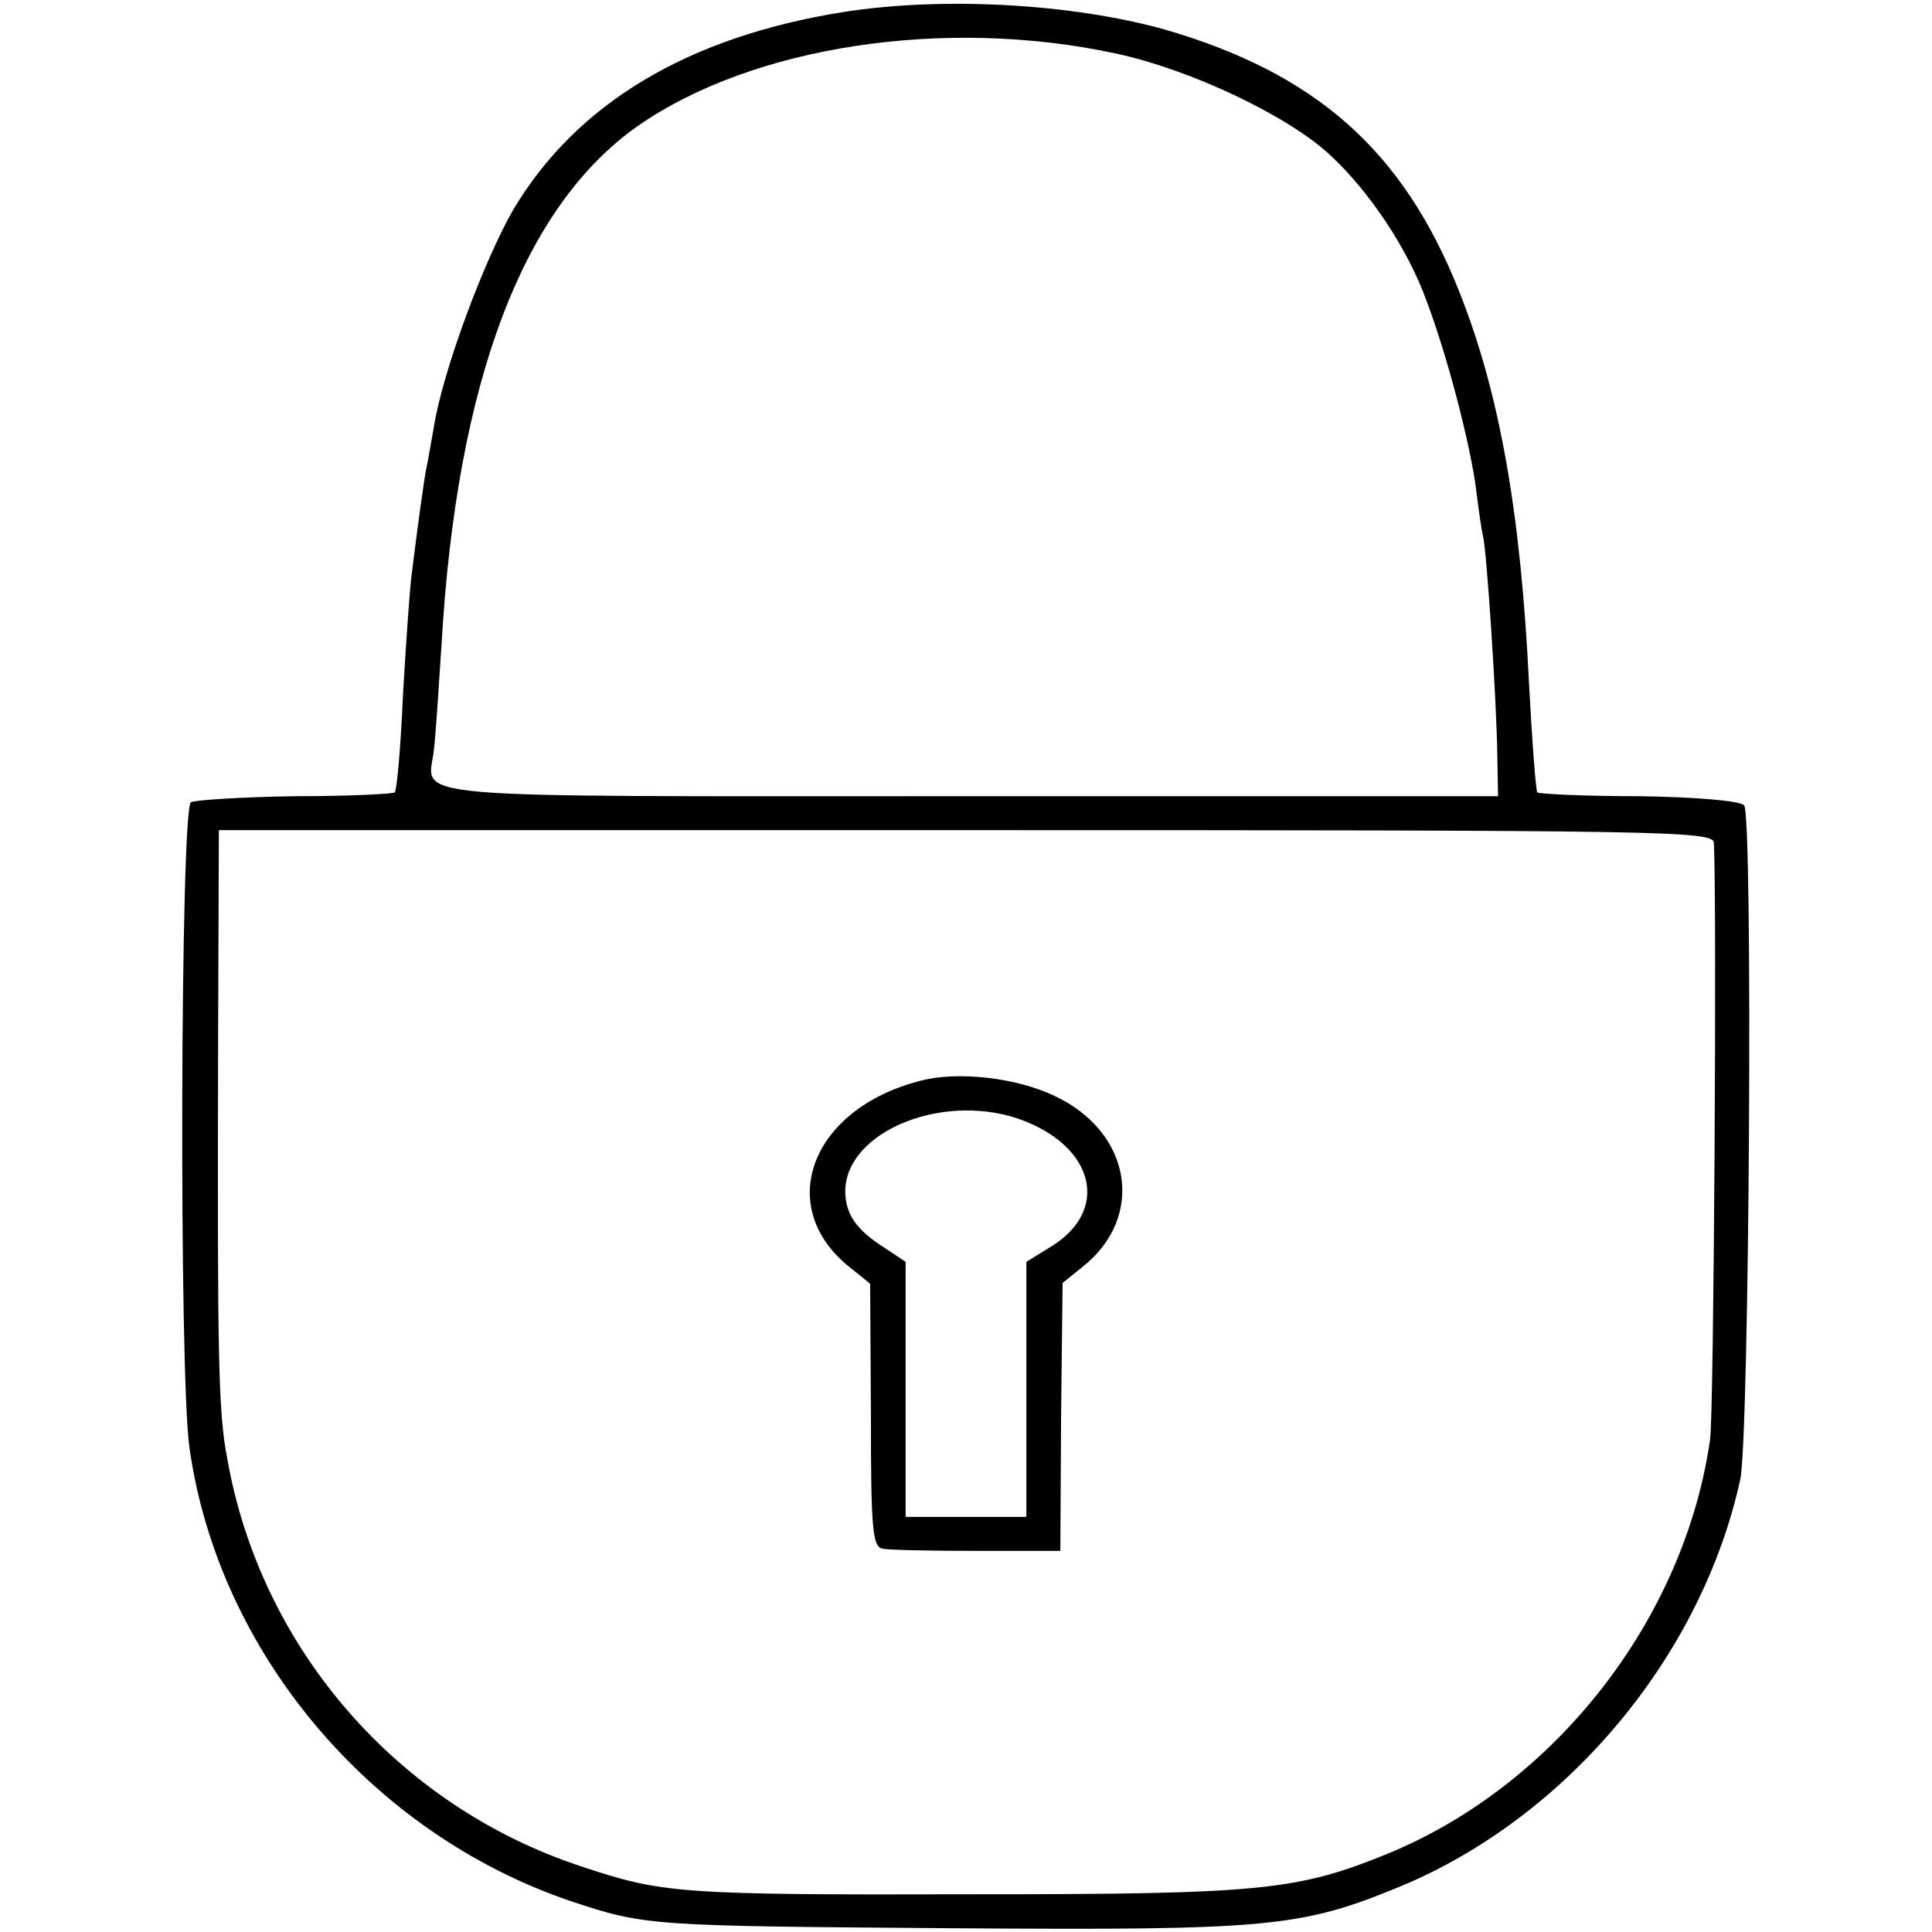 <?xml version="1.0" standalone="no"?>
<!DOCTYPE svg PUBLIC "-//W3C//DTD SVG 20010904//EN"
 "http://www.w3.org/TR/2001/REC-SVG-20010904/DTD/svg10.dtd">
<svg version="1.0" xmlns="http://www.w3.org/2000/svg"
 width="256pt" height="256pt" viewBox="0 0 256 256"
 preserveAspectRatio="xMidYMid meet">
<g transform="translate(0,256) scale(0.1,-0.1)"
fill="#000000" stroke="none">
<path d="M1117 2544 c-206 -33 -353 -121 -437 -262 -39 -68 -93 -213 -105
-287 -4 -22 -8 -47 -10 -55 -3 -14 -12 -80 -20 -145 -2 -16 -7 -86 -11 -155
-3 -69 -8 -127 -11 -130 -2 -2 -61 -5 -131 -5 -71 -1 -133 -5 -139 -8 -14 -9
-16 -756 -2 -855 38 -271 240 -511 505 -601 99 -33 105 -33 504 -36 423 -3
464 1 597 56 220 92 398 305 449 539 12 58 17 881 5 893 -6 6 -65 11 -140 12
-72 0 -132 3 -134 5 -2 3 -7 68 -11 145 -11 226 -39 385 -93 520 -74 186 -190
288 -390 346 -122 34 -293 44 -426 23z m362 -55 c98 -21 227 -82 283 -134 52
-48 103 -124 128 -193 27 -71 58 -189 66 -251 3 -25 7 -53 9 -61 5 -19 18
-218 19 -290 l1 -55 -702 0 c-775 0 -715 -5 -708 62 2 15 6 77 10 138 20 350
108 581 260 688 152 106 407 145 634 96z m792 -1046 c4 -83 0 -752 -5 -790
-34 -239 -206 -459 -429 -550 -119 -48 -166 -53 -547 -53 -391 -1 -412 1 -520
37 -243 80 -425 289 -469 541 -12 62 -13 136 -12 555 l1 277 990 0 c936 0 990
-1 991 -17z"/>
<path d="M1220 1128 c-146 -37 -195 -168 -93 -248 l26 -21 1 -174 c0 -149 2
-174 15 -177 9 -2 66 -3 126 -3 l110 0 1 178 2 177 26 21 c84 66 66 179 -37
227 -50 24 -128 33 -177 20z m139 -54 c92 -37 110 -118 35 -165 l-34 -21 0
-169 0 -169 -80 0 -80 0 0 169 0 169 -27 18 c-38 24 -52 44 -53 74 -1 82 135
136 239 94z"/>
</g>
</svg>
